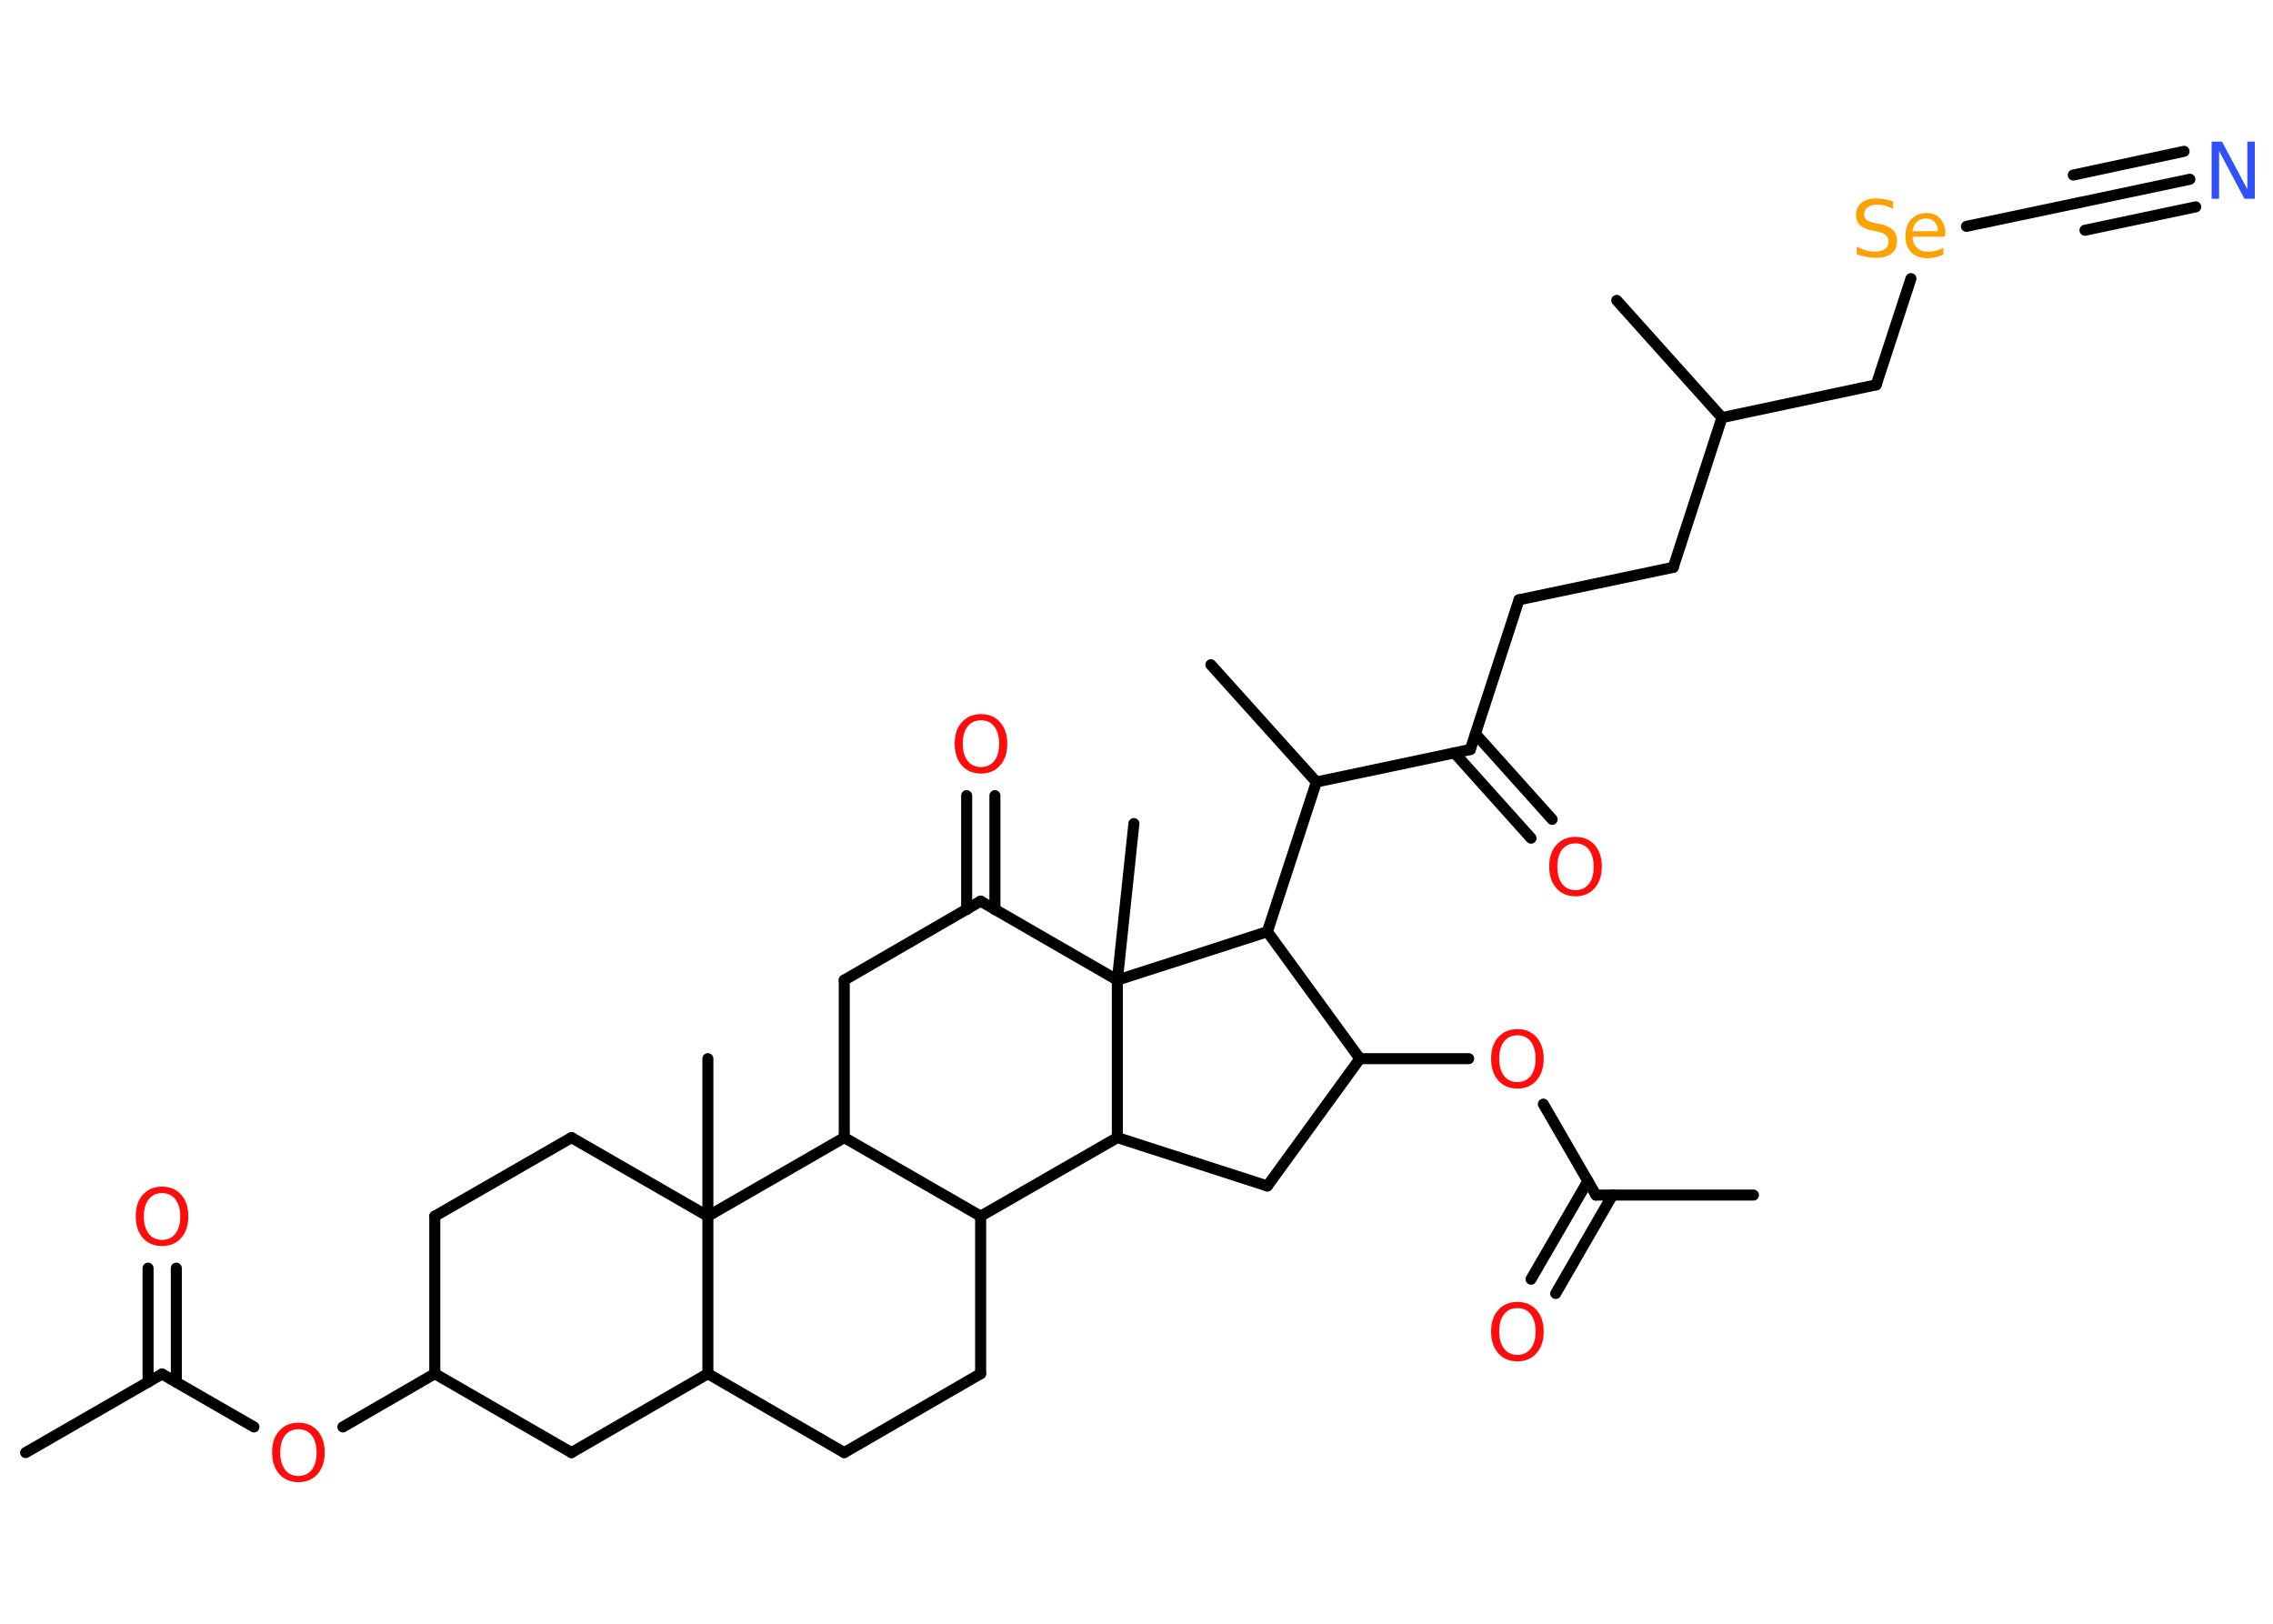 <?xml version='1.0' encoding='UTF-8'?>
<!DOCTYPE svg PUBLIC "-//W3C//DTD SVG 1.1//EN" "http://www.w3.org/Graphics/SVG/1.1/DTD/svg11.dtd">
<svg version='1.2' xmlns='http://www.w3.org/2000/svg' xmlns:xlink='http://www.w3.org/1999/xlink' width='70.0mm' height='50.0mm' viewBox='0 0 70.0 50.0'>
  <desc>Generated by the Chemistry Development Kit (http://github.com/cdk)</desc>
  <g stroke-linecap='round' stroke-linejoin='round' stroke='#000000' stroke-width='.34' fill='#FF0D0D'>
    <rect x='.0' y='.0' width='70.0' height='50.0' fill='#FFFFFF' stroke='none'/>
    <g id='mol1' class='mol'>
      <line id='mol1bnd1' class='bond' x1='.79' y1='44.73' x2='4.99' y2='42.31'/>
      <g id='mol1bnd2' class='bond'>
        <line x1='4.56' y1='42.56' x2='4.56' y2='39.05'/>
        <line x1='5.43' y1='42.56' x2='5.43' y2='39.05'/>
      </g>
      <line id='mol1bnd3' class='bond' x1='4.99' y1='42.31' x2='7.82' y2='43.94'/>
      <line id='mol1bnd4' class='bond' x1='10.56' y1='43.94' x2='13.39' y2='42.3'/>
      <line id='mol1bnd5' class='bond' x1='13.39' y1='42.3' x2='13.39' y2='37.45'/>
      <line id='mol1bnd6' class='bond' x1='13.39' y1='37.45' x2='17.6' y2='35.03'/>
      <line id='mol1bnd7' class='bond' x1='17.6' y1='35.03' x2='21.8' y2='37.45'/>
      <line id='mol1bnd8' class='bond' x1='21.8' y1='37.45' x2='21.8' y2='32.6'/>
      <line id='mol1bnd9' class='bond' x1='21.8' y1='37.45' x2='21.8' y2='42.3'/>
      <line id='mol1bnd10' class='bond' x1='21.8' y1='42.3' x2='26.0' y2='44.73'/>
      <line id='mol1bnd11' class='bond' x1='26.0' y1='44.73' x2='30.2' y2='42.3'/>
      <line id='mol1bnd12' class='bond' x1='30.2' y1='42.3' x2='30.2' y2='37.45'/>
      <line id='mol1bnd13' class='bond' x1='30.2' y1='37.45' x2='26.0' y2='35.03'/>
      <line id='mol1bnd14' class='bond' x1='21.8' y1='37.45' x2='26.0' y2='35.03'/>
      <line id='mol1bnd15' class='bond' x1='26.0' y1='35.03' x2='26.0' y2='30.18'/>
      <line id='mol1bnd16' class='bond' x1='26.0' y1='30.18' x2='30.2' y2='27.75'/>
      <g id='mol1bnd17' class='bond'>
        <line x1='29.77' y1='28.01' x2='29.77' y2='24.5'/>
        <line x1='30.64' y1='28.01' x2='30.64' y2='24.5'/>
      </g>
      <line id='mol1bnd18' class='bond' x1='30.2' y1='27.75' x2='34.41' y2='30.18'/>
      <line id='mol1bnd19' class='bond' x1='34.41' y1='30.18' x2='34.92' y2='25.36'/>
      <line id='mol1bnd20' class='bond' x1='34.41' y1='30.18' x2='34.41' y2='35.03'/>
      <line id='mol1bnd21' class='bond' x1='30.2' y1='37.45' x2='34.41' y2='35.03'/>
      <line id='mol1bnd22' class='bond' x1='34.41' y1='35.03' x2='39.03' y2='36.52'/>
      <line id='mol1bnd23' class='bond' x1='39.03' y1='36.52' x2='41.88' y2='32.6'/>
      <line id='mol1bnd24' class='bond' x1='41.88' y1='32.6' x2='45.23' y2='32.6'/>
      <line id='mol1bnd25' class='bond' x1='47.53' y1='34.0' x2='49.15' y2='36.8'/>
      <line id='mol1bnd26' class='bond' x1='49.15' y1='36.8' x2='54.0' y2='36.8'/>
      <g id='mol1bnd27' class='bond'>
        <line x1='49.66' y1='36.8' x2='47.91' y2='39.83'/>
        <line x1='48.9' y1='36.37' x2='47.15' y2='39.39'/>
      </g>
      <line id='mol1bnd28' class='bond' x1='41.88' y1='32.6' x2='39.03' y2='28.69'/>
      <line id='mol1bnd29' class='bond' x1='34.41' y1='30.18' x2='39.03' y2='28.69'/>
      <line id='mol1bnd30' class='bond' x1='39.03' y1='28.69' x2='40.54' y2='24.08'/>
      <line id='mol1bnd31' class='bond' x1='40.54' y1='24.08' x2='37.29' y2='20.47'/>
      <line id='mol1bnd32' class='bond' x1='40.54' y1='24.08' x2='45.28' y2='23.08'/>
      <g id='mol1bnd33' class='bond'>
        <line x1='45.44' y1='22.6' x2='47.8' y2='25.23'/>
        <line x1='44.79' y1='23.18' x2='47.15' y2='25.81'/>
      </g>
      <line id='mol1bnd34' class='bond' x1='45.28' y1='23.08' x2='46.78' y2='18.47'/>
      <line id='mol1bnd35' class='bond' x1='46.78' y1='18.47' x2='51.53' y2='17.47'/>
      <line id='mol1bnd36' class='bond' x1='51.53' y1='17.47' x2='53.03' y2='12.86'/>
      <line id='mol1bnd37' class='bond' x1='53.03' y1='12.86' x2='49.79' y2='9.25'/>
      <line id='mol1bnd38' class='bond' x1='53.03' y1='12.86' x2='57.78' y2='11.85'/>
      <line id='mol1bnd39' class='bond' x1='57.78' y1='11.85' x2='58.85' y2='8.58'/>
      <line id='mol1bnd40' class='bond' x1='60.56' y1='6.97' x2='64.03' y2='6.24'/>
      <g id='mol1bnd41' class='bond'>
        <line x1='64.03' y1='6.24' x2='67.44' y2='5.52'/>
        <line x1='63.85' y1='5.39' x2='67.26' y2='4.66'/>
        <line x1='64.21' y1='7.09' x2='67.62' y2='6.37'/>
      </g>
      <line id='mol1bnd42' class='bond' x1='21.8' y1='42.3' x2='17.6' y2='44.73'/>
      <line id='mol1bnd43' class='bond' x1='13.39' y1='42.3' x2='17.6' y2='44.73'/>
      <path id='mol1atm3' class='atom' d='M4.99 36.74q-.26 .0 -.41 .19q-.15 .19 -.15 .53q.0 .33 .15 .53q.15 .19 .41 .19q.26 .0 .41 -.19q.15 -.19 .15 -.53q.0 -.33 -.15 -.53q-.15 -.19 -.41 -.19zM4.99 36.54q.37 .0 .59 .25q.22 .25 .22 .66q.0 .42 -.22 .67q-.22 .25 -.59 .25q-.37 .0 -.59 -.25q-.22 -.25 -.22 -.67q.0 -.42 .22 -.66q.22 -.25 .59 -.25z' stroke='none'/>
      <path id='mol1atm4' class='atom' d='M9.19 44.01q-.26 .0 -.41 .19q-.15 .19 -.15 .53q.0 .33 .15 .53q.15 .19 .41 .19q.26 .0 .41 -.19q.15 -.19 .15 -.53q.0 -.33 -.15 -.53q-.15 -.19 -.41 -.19zM9.19 43.81q.37 .0 .59 .25q.22 .25 .22 .66q.0 .42 -.22 .67q-.22 .25 -.59 .25q-.37 .0 -.59 -.25q-.22 -.25 -.22 -.67q.0 -.42 .22 -.66q.22 -.25 .59 -.25z' stroke='none'/>
      <path id='mol1atm17' class='atom' d='M30.21 22.18q-.26 .0 -.41 .19q-.15 .19 -.15 .53q.0 .33 .15 .53q.15 .19 .41 .19q.26 .0 .41 -.19q.15 -.19 .15 -.53q.0 -.33 -.15 -.53q-.15 -.19 -.41 -.19zM30.21 21.99q.37 .0 .59 .25q.22 .25 .22 .66q.0 .42 -.22 .67q-.22 .25 -.59 .25q-.37 .0 -.59 -.25q-.22 -.25 -.22 -.67q.0 -.42 .22 -.66q.22 -.25 .59 -.25z' stroke='none'/>
      <path id='mol1atm23' class='atom' d='M46.73 31.88q-.26 .0 -.41 .19q-.15 .19 -.15 .53q.0 .33 .15 .53q.15 .19 .41 .19q.26 .0 .41 -.19q.15 -.19 .15 -.53q.0 -.33 -.15 -.53q-.15 -.19 -.41 -.19zM46.73 31.69q.37 .0 .59 .25q.22 .25 .22 .66q.0 .42 -.22 .67q-.22 .25 -.59 .25q-.37 .0 -.59 -.25q-.22 -.25 -.22 -.67q.0 -.42 .22 -.66q.22 -.25 .59 -.25z' stroke='none'/>
      <path id='mol1atm26' class='atom' d='M46.73 40.28q-.26 .0 -.41 .19q-.15 .19 -.15 .53q.0 .33 .15 .53q.15 .19 .41 .19q.26 .0 .41 -.19q.15 -.19 .15 -.53q.0 -.33 -.15 -.53q-.15 -.19 -.41 -.19zM46.73 40.09q.37 .0 .59 .25q.22 .25 .22 .66q.0 .42 -.22 .67q-.22 .25 -.59 .25q-.37 .0 -.59 -.25q-.22 -.25 -.22 -.67q.0 -.42 .22 -.66q.22 -.25 .59 -.25z' stroke='none'/>
      <path id='mol1atm31' class='atom' d='M48.52 25.97q-.26 .0 -.41 .19q-.15 .19 -.15 .53q.0 .33 .15 .53q.15 .19 .41 .19q.26 .0 .41 -.19q.15 -.19 .15 -.53q.0 -.33 -.15 -.53q-.15 -.19 -.41 -.19zM48.52 25.77q.37 .0 .59 .25q.22 .25 .22 .66q.0 .42 -.22 .67q-.22 .25 -.59 .25q-.37 .0 -.59 -.25q-.22 -.25 -.22 -.67q.0 -.42 .22 -.66q.22 -.25 .59 -.25z' stroke='none'/>
      <path id='mol1atm37' class='atom' d='M58.3 6.2v.23q-.13 -.06 -.25 -.1q-.12 -.03 -.23 -.03q-.19 .0 -.3 .08q-.11 .08 -.11 .21q.0 .12 .07 .18q.07 .06 .27 .1l.15 .03q.26 .05 .39 .18q.13 .13 .13 .34q.0 .26 -.17 .39q-.17 .13 -.51 .13q-.12 .0 -.27 -.03q-.14 -.03 -.29 -.08v-.24q.15 .08 .28 .12q.14 .04 .27 .04q.21 .0 .32 -.08q.11 -.08 .11 -.23q.0 -.13 -.08 -.2q-.08 -.07 -.26 -.11l-.15 -.03q-.27 -.05 -.39 -.17q-.12 -.11 -.12 -.31q.0 -.24 .16 -.37q.16 -.14 .45 -.14q.12 .0 .25 .02q.13 .02 .26 .07zM59.9 7.19v.1h-1.0q.01 .23 .14 .34q.12 .12 .34 .12q.12 .0 .24 -.03q.12 -.03 .23 -.09v.21q-.12 .05 -.24 .08q-.12 .03 -.25 .03q-.32 .0 -.5 -.18q-.18 -.18 -.18 -.5q.0 -.33 .18 -.52q.18 -.19 .47 -.19q.27 .0 .42 .17q.16 .17 .16 .47zM59.68 7.12q-.0 -.18 -.1 -.28q-.1 -.11 -.26 -.11q-.18 .0 -.29 .1q-.11 .1 -.13 .29h.78z' stroke='none' fill='#FFA100'/>
      <path id='mol1atm39' class='atom' d='M68.11 4.36h.32l.78 1.47v-1.47h.23v1.76h-.32l-.78 -1.47v1.47h-.23v-1.76z' stroke='none' fill='#3050F8'/>
    </g>
  </g>
</svg>
